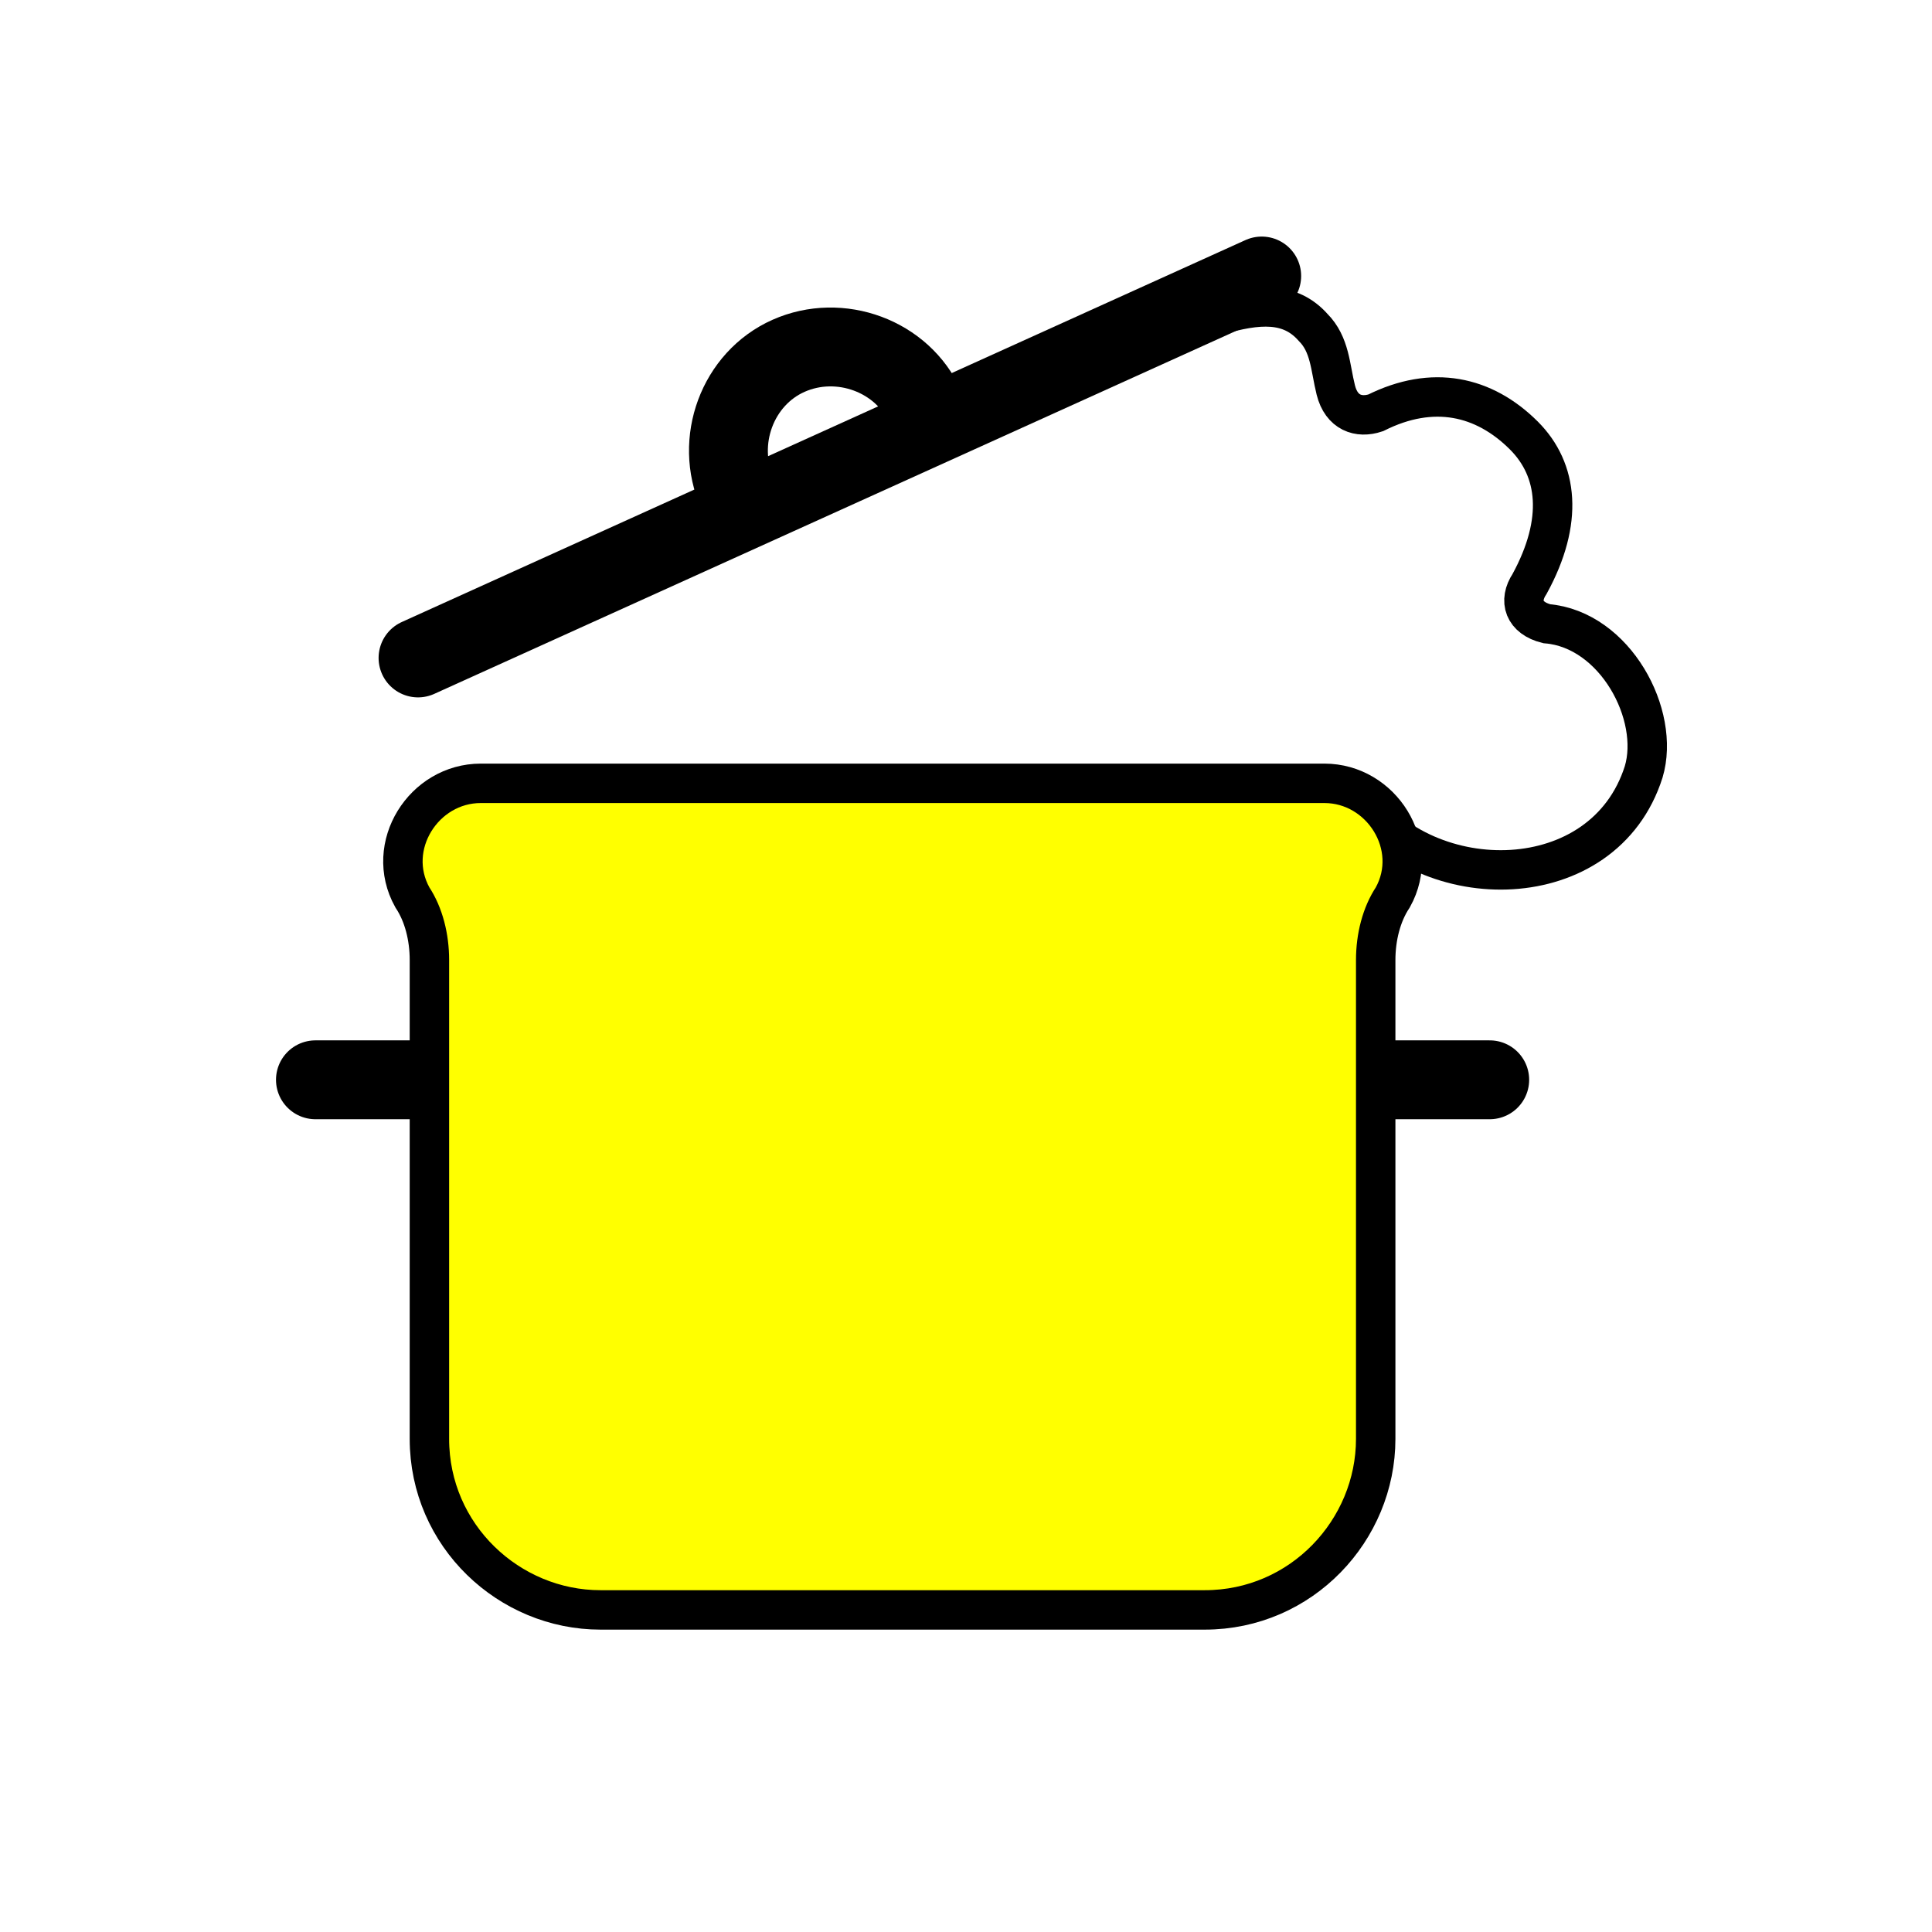 <svg width="49" height="49" viewBox="0 0 49 49" fill="none" xmlns="http://www.w3.org/2000/svg">
<rect width="49" height="49" fill="white"/>
<path d="M6 24.332H43.117" stroke="black" stroke-width="2" stroke-linecap="round" stroke-linejoin="round"/>
<path d="M37.921 15.052H26.043H23.259H11.196C9.341 15.052 8.041 17.094 8.969 18.764C9.341 19.321 9.526 20.063 9.526 20.805V35.838C9.526 38.807 11.939 41.22 14.908 41.22H23.259H26.043H34.395C37.364 41.22 39.777 38.807 39.777 35.838V20.62C39.777 19.878 39.962 19.321 40.334 18.578C41.076 16.908 39.777 15.052 37.921 15.052Z" fill="white" stroke="black" stroke-miterlimit="10"/>
<path d="M27.899 11.526C27.899 9.67 26.415 8.186 24.559 8C22.703 8 21.218 9.485 21.032 11.341" stroke="black" stroke-width="2"/>
<path d="M9.526 12.083H39.591" stroke="black" stroke-width="2" stroke-linecap="round" stroke-linejoin="round"/>
<path d="M49 0H0V49H49V0Z" fill="white"/>
<path d="M44.425 4H4V44.425H44.425V4Z" fill="white"/>
<path d="M8 27.386H37.783" stroke="black" stroke-width="2" stroke-linecap="round" stroke-linejoin="round"/>
<path d="M34.458 20.301C36.193 22.759 40.675 22.759 41.687 19.578C42.12 18.133 40.964 15.964 39.229 15.819C38.651 15.675 38.506 15.241 38.795 14.807C39.663 13.217 39.518 11.916 38.651 11.048C37.638 10.036 36.337 9.747 34.892 10.47C34.458 10.614 34.024 10.47 33.879 9.892C33.735 9.313 33.735 8.735 33.301 8.301C32.145 7 30.12 8.446 26.651 9.458" stroke="black" stroke-miterlimit="10"/>
<path d="M33.59 19.867H24.048H21.735H12.193C10.747 19.867 9.735 21.458 10.458 22.759C10.747 23.193 10.891 23.771 10.891 24.349V36.494C10.891 38.952 12.915 40.831 15.229 40.831H21.879H24.193H30.554C33.012 40.831 34.891 38.807 34.891 36.494V24.349C34.891 23.771 35.036 23.193 35.325 22.759C36.048 21.458 35.036 19.867 33.59 19.867Z" fill="#FFFF00" stroke="black" stroke-miterlimit="10"/>
<path d="M23.47 10.325C22.891 9.024 21.301 8.446 20 9.024C18.699 9.602 18.12 11.193 18.699 12.494" stroke="black" stroke-width="2"/>
<path d="M10.602 16.687L32 7" stroke="black" stroke-width="2" stroke-linecap="round" stroke-linejoin="round"/>
</svg>
